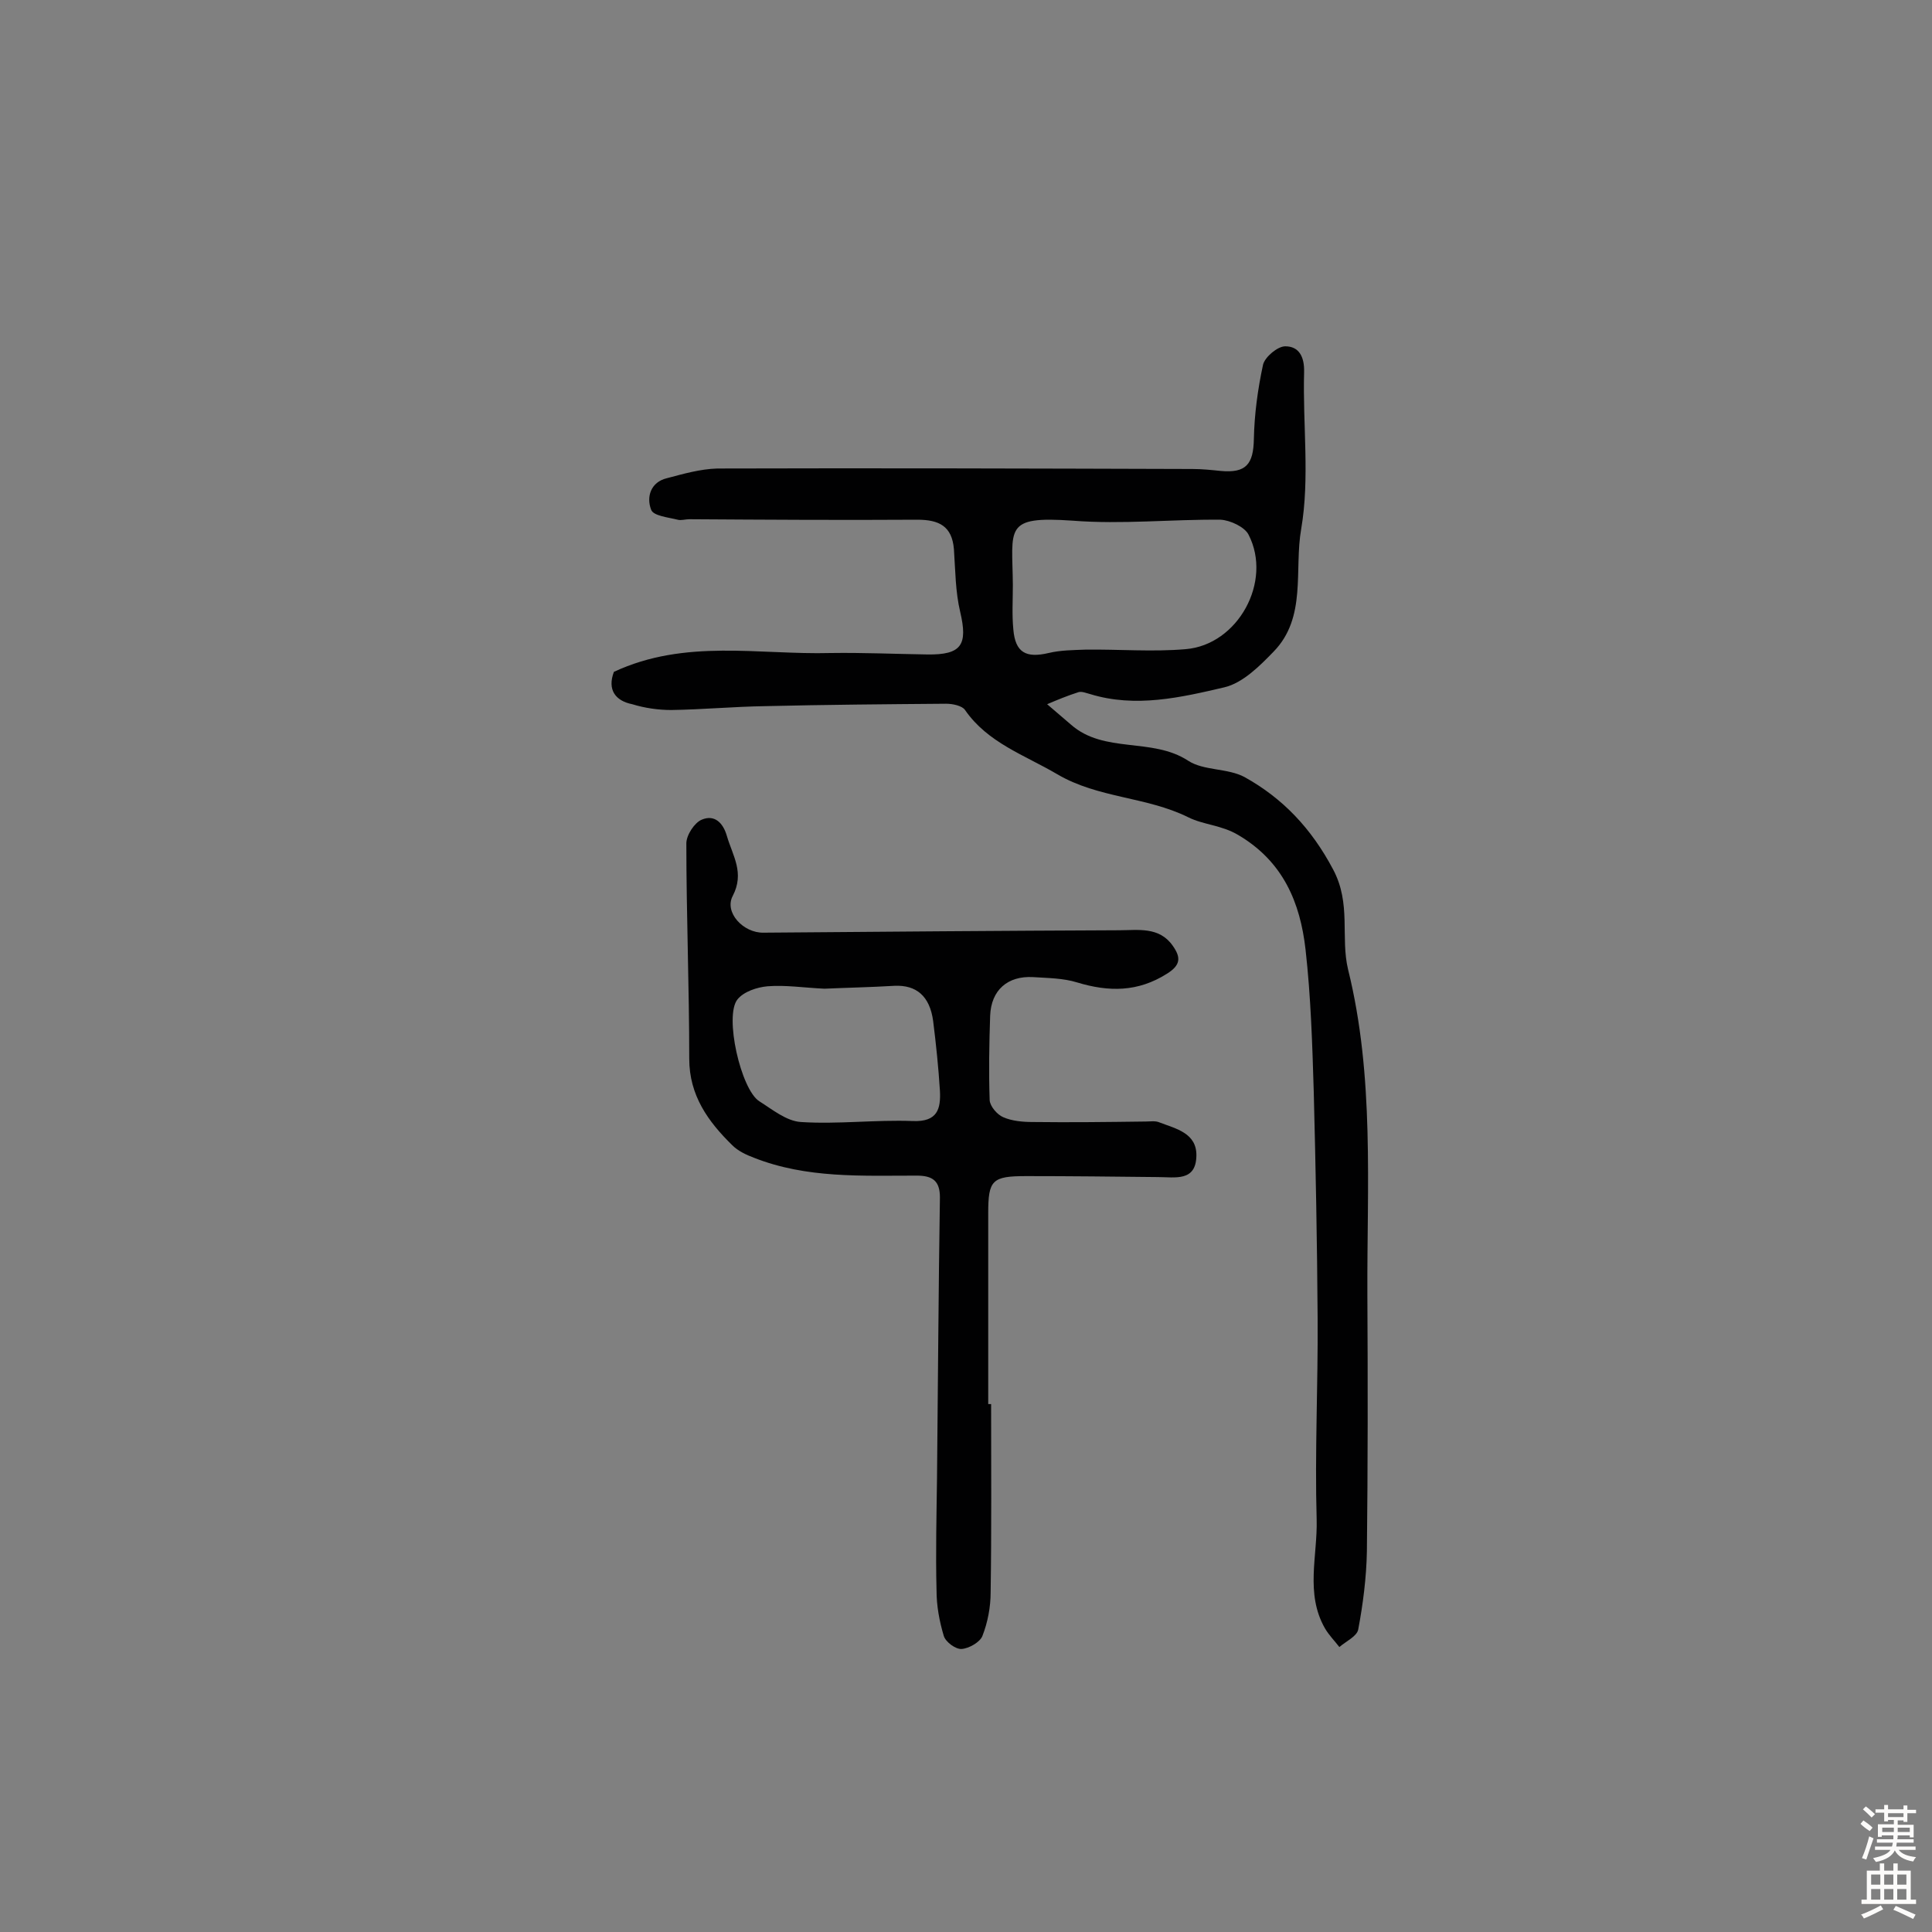 <svg enable-background="new 0 0 400 400" viewBox="0 0 400 400" xmlns="http://www.w3.org/2000/svg"><rect x="0" y="0" width="400" height="400" fill="#808080" stroke="none"/><path d="m127.1 139.1c14.8-6.9 30-3.5 44.9-3.9 6.7-.1 13.3.2 20 .3 7.1.1 8.4-2 6.8-8.8-1-4.2-1-8.6-1.3-13-.4-4.8-3.1-6.1-7.6-6.1-15.7.1-31.5 0-47.2-.1-.8 0-1.7.3-2.4.1-2-.5-5.1-.8-5.5-2.1-1-2.6-.1-5.7 3.3-6.5 3.4-.9 6.9-1.9 10.4-2 32.8-.1 65.6 0 98.4.1 1.9 0 3.9.2 5.8.4 5.3.5 6.8-1.4 6.9-6.6.1-5.1.8-10.3 1.9-15.4.4-1.6 3-3.8 4.6-3.8 2.8 0 4 2.1 3.9 5.4-.3 10.8 1.2 21.9-.6 32.4-1.5 8.5 1.2 18.3-5.7 25.4-2.9 3-6.4 6.5-10.2 7.4-9 2.1-18.4 4.3-27.8 1.4-.8-.2-1.7-.6-2.4-.4-2.2.7-4.4 1.6-6.5 2.5 1.6 1.4 3.3 2.8 4.9 4.2 6.9 6.1 16.8 2.6 24.3 7.5 3.2 2.1 8.2 1.5 11.7 3.4 7.9 4.4 13.8 10.6 18.3 19.1 3.8 7.1 1.5 14 3.1 20.7 5.5 22.2 3.9 44.9 4 67.4.1 17.7.1 35.4-.1 53.1-.1 5.4-.8 10.9-1.8 16.2-.3 1.4-2.5 2.4-3.9 3.6-1-1.3-2.2-2.5-3-3.9-4.1-7.2-1.5-15-1.7-22.5-.4-13.9.3-27.9.2-41.8-.1-15.6-.4-31.1-.8-46.7-.3-9.9-.6-19.7-1.7-29.5-1.1-9.7-4.6-18.2-13.9-23.7-3.5-2.1-7.2-2.1-10.4-3.7-8.7-4.3-18.6-3.9-27.1-8.9-6.8-4-14.4-6.5-19.1-13.3-.6-.9-2.6-1.3-3.9-1.3-12.5.1-25 .2-37.5.5-6.5.1-12.9.7-19.4.8-2.7 0-5.5-.4-8.1-1.2-3.5-.7-5.2-3-3.8-6.7zm82.6-18c0 3.1-.2 6.2.1 9.2.4 4.8 2.6 6 7.3 4.9 2.5-.6 5.1-.6 7.6-.7 6.9-.1 13.9.5 20.8-.1 10.8-.9 18-14 13-23.7-.8-1.6-3.8-3-5.8-3.1-10.2-.1-20.4 1-30.6.2-14.4-1-12.5 1.5-12.4 13.3z" fill="#010102"/><path d="m205.2 290.7c0 13 .1 26-.1 39 0 3-.6 6.2-1.7 9-.5 1.3-2.8 2.6-4.3 2.7-1.2.1-3.3-1.4-3.7-2.7-.9-3-1.5-6.2-1.5-9.4-.2-7.8 0-15.6.1-23.4.2-19.3.3-38.7.6-58 0-3.4-1.5-4.5-4.8-4.5-11.4 0-22.8.6-33.7-3.7-1.6-.6-3.3-1.4-4.5-2.6-5-4.9-8.9-10.3-8.9-17.9 0-14.9-.6-29.8-.6-44.6 0-1.7 1.7-4.3 3.2-4.9 2.6-1.1 4.4.6 5.2 3.4 1.2 4.1 3.7 7.6 1.2 12.4-1.8 3.4 2.2 7.7 6.4 7.6 24.5-.2 49.1-.4 73.6-.5 3.9 0 8.3-.8 11.1 3.2 1.7 2.4 1.7 4-1.2 5.8-6 3.8-12 3.8-18.6 1.8-2.9-.9-6.1-.9-9.1-1.1-5.3-.3-8.7 2.7-8.9 8-.2 5.8-.3 11.7-.1 17.5.1 1.3 1.6 3 2.8 3.5 1.8.8 4.1 1 6.1 1 7.8.1 15.6 0 23.4-.1 1 0 2-.2 2.9.2 3.4 1.3 7.7 2.2 7.6 6.9-.1 5.4-4.4 4.4-8 4.4-9.1-.1-18.1-.2-27.2-.2-7.1 0-7.9.8-7.9 7.7v39.5zm-34.5-86c-4.3-.2-8.1-.8-11.8-.5-2.2.2-4.9 1.1-6.2 2.7-2.8 3.4.7 18.7 4.5 21.1 2.7 1.7 5.6 4.1 8.6 4.3 7.7.5 15.5-.5 23.2-.2 5.1.2 5.8-2.5 5.6-6.3-.3-4.8-.8-9.6-1.4-14.4-.7-5.2-3.5-7.5-8-7.3-5 .3-10.1.4-14.5.6z" fill="#010102"/><g fill="#fcfbfa"><path d="m385.2 377.6.6-.7c.6.4 1.3.9 1.9 1.5l-.6.7c-.8-.5-1.4-1-1.9-1.5zm.3 7.1c.6-1.4 1.1-2.9 1.5-4.5.3.1.6.3.9.4-.5 1.4-1 2.9-1.5 4.4zm.2-10.1.6-.6c.7.5 1.3 1.1 1.9 1.6l-.7.7c-.6-.6-1.2-1.2-1.8-1.7zm8.4-.8h.8v.9h1.8v.7h-1.8v1.8h-.8v-.3h-1.2v.9h3.3v2.6h-.8v-.4h-2.5c0 .3 0 .6-.1.8h3.4v.7h-3.5c0 .3-.1.6-.1.8h4v.7h-3.5c.7.9 1.9 1.3 3.6 1.5-.2.2-.4.5-.6.9-1.9-.3-3.2-1.1-3.8-2.3-.5 1.1-1.8 2-3.9 2.4-.2-.3-.4-.5-.6-.8 1.9-.4 3.1-.9 3.6-1.7h-3.2v-.7h3.5c.1-.2.1-.5.2-.8h-3.3v-.7h3.4c0-.2 0-.5 0-.8h-2.4v.3h-.8v-2.6h3.3v-.9h-1.2v.3h-.8v-1.8h-1.8v-.7h1.8v-.9h.8v.9h3.2zm-4.4 5.5h2.4c0-.3 0-.6 0-.9h-2.4zm1.2-3.1h3.2v-.8h-3.2zm4.4 2.2h-2.4v.9h2.5v-.9z"/><path d="m389.2 385.8h.9v1.5h1.9v-1.5h.9v1.5h2.7v6h1.1v.9h-11.3v-.9h1.1v-6h2.7zm.2 8.7.5.8c-1.2.6-2.5 1.3-4 1.9-.2-.3-.3-.6-.6-.8 1.6-.6 3-1.3 4.1-1.9zm-2-4.3h1.9v-2.1h-1.9zm0 3.1h1.9v-2.2h-1.9zm2.7-3.1h1.9v-2.1h-1.9zm0 3.1h1.9v-2.2h-1.9zm2.4 1.3c1.4.6 2.7 1.2 4.1 1.8l-.5.9c-1.5-.7-2.8-1.4-4.1-1.9zm2.2-6.5h-1.9v2.1h1.9zm-1.9 5.2h1.9v-2.2h-1.9z"/></g></svg>